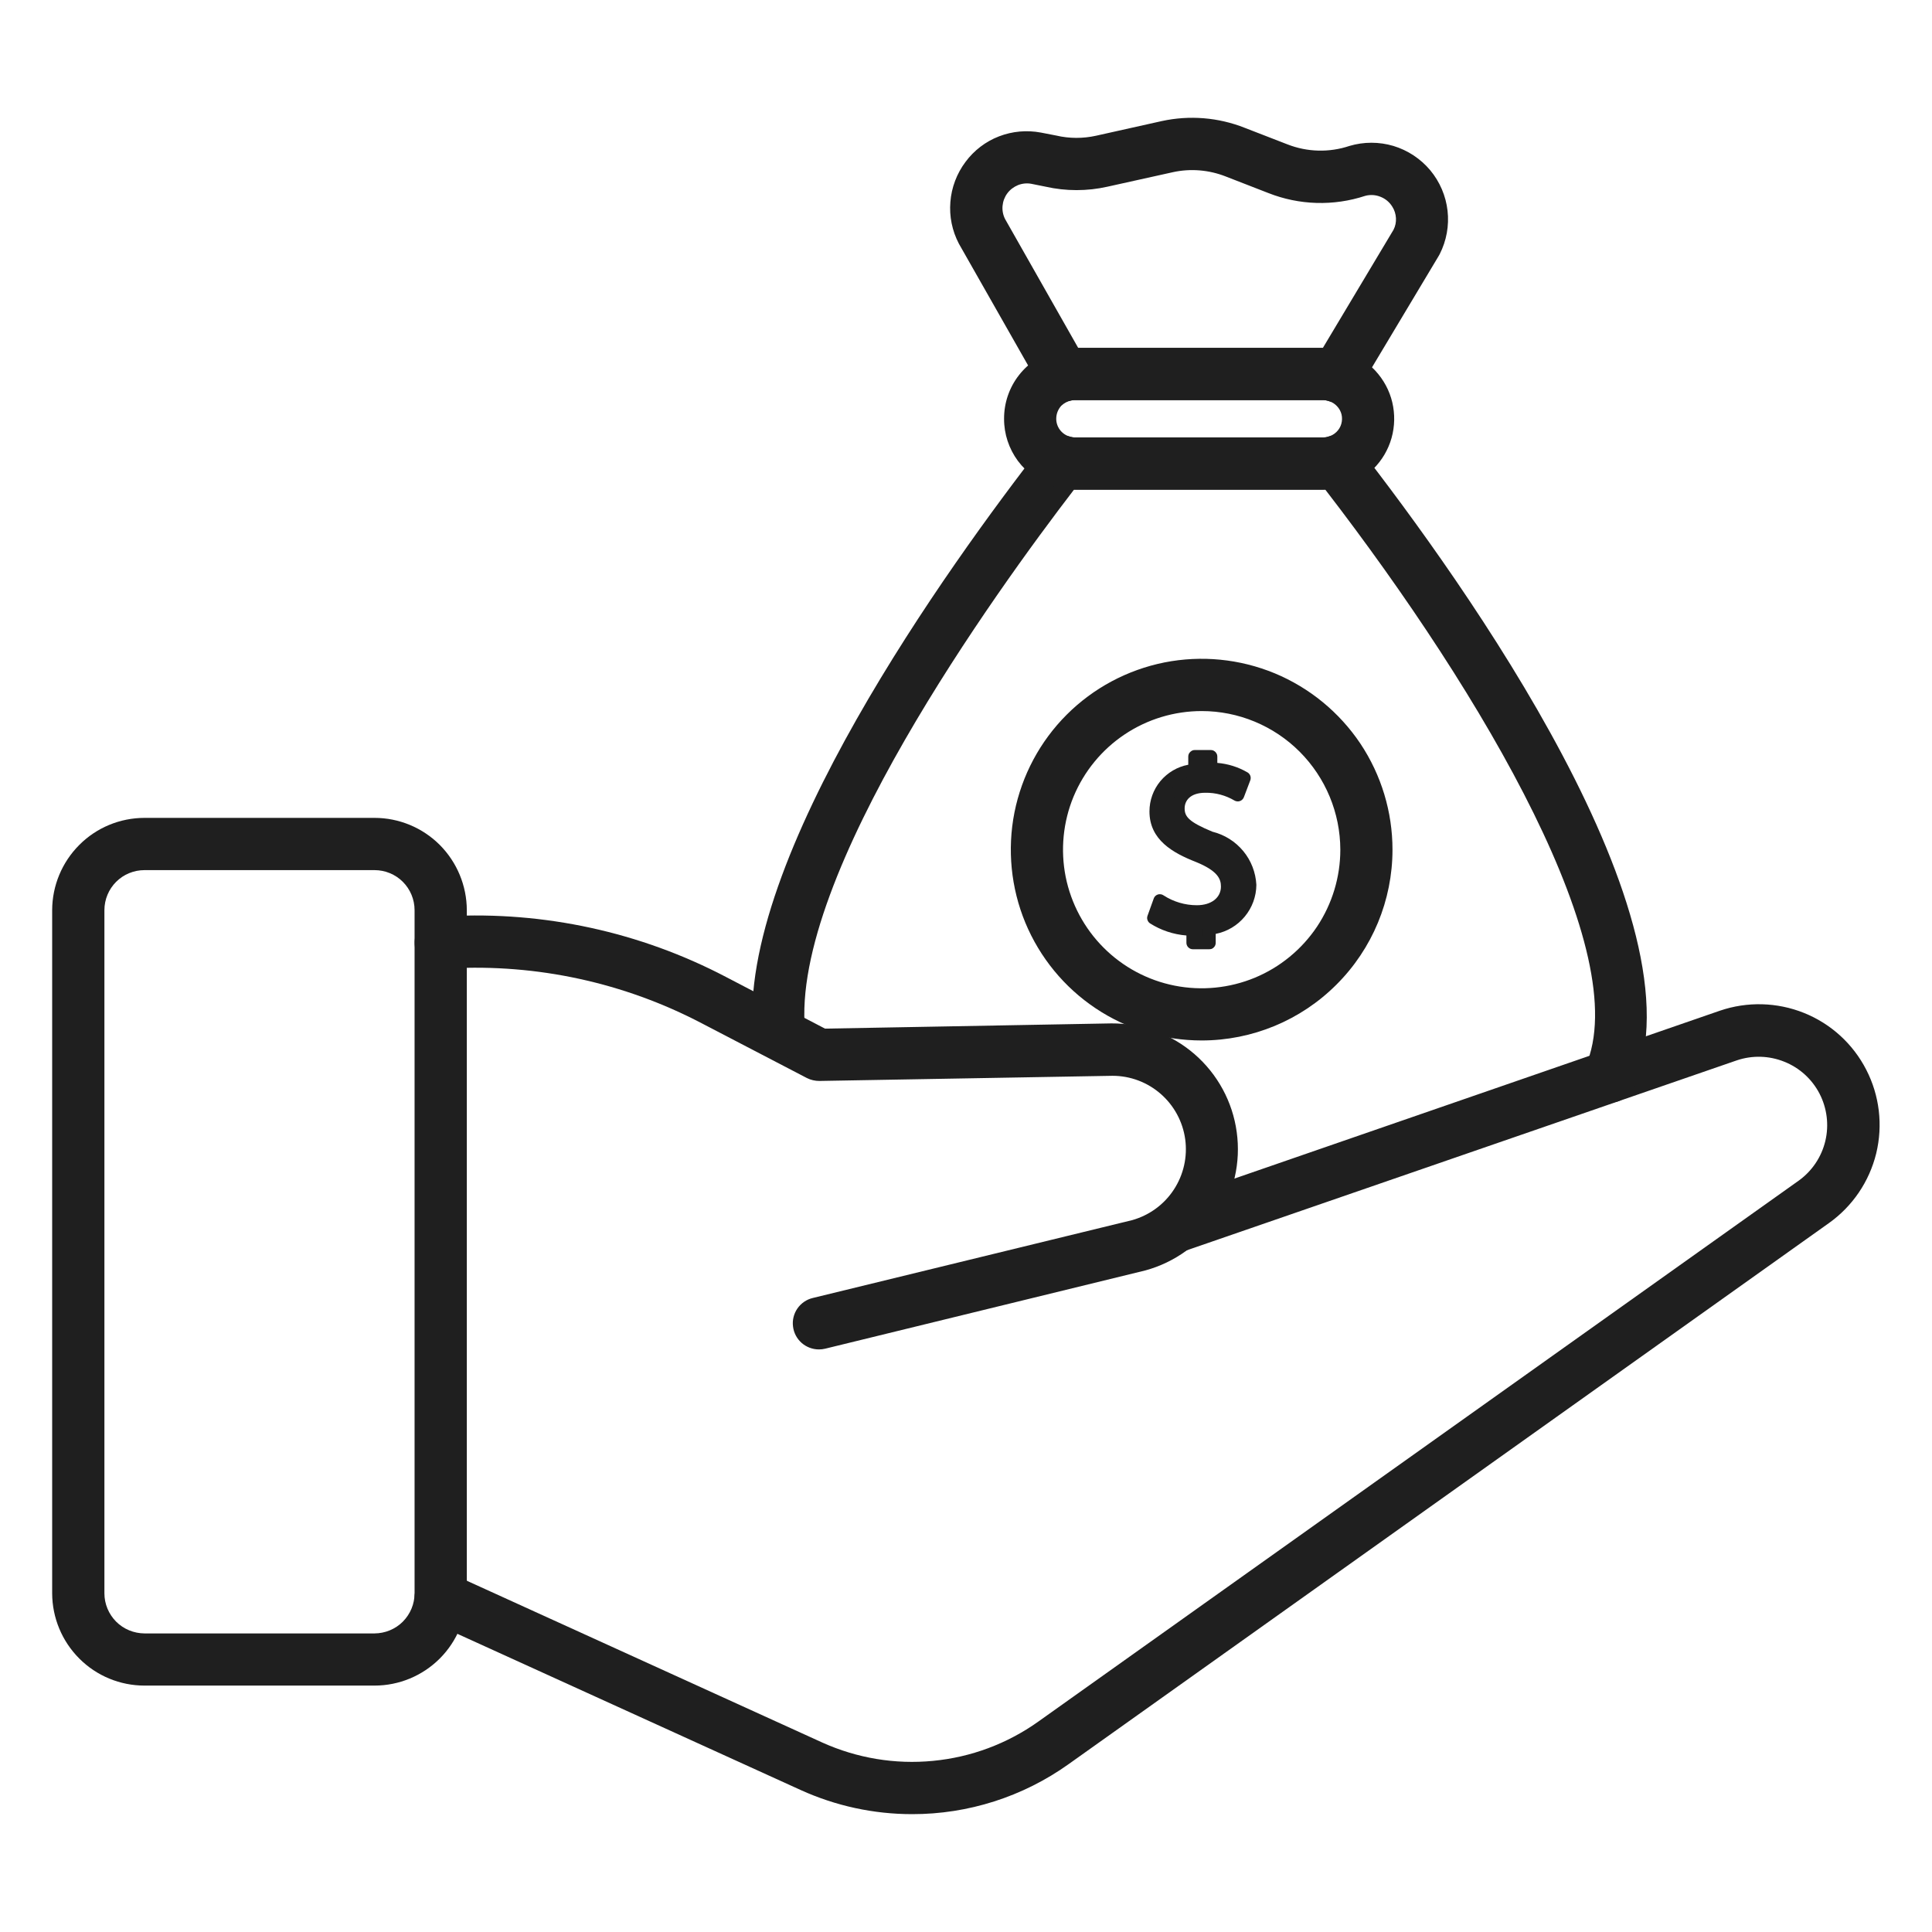 <svg width="24" height="24" viewBox="0 0 24 24" fill="none" xmlns="http://www.w3.org/2000/svg">
<path d="M11.331 22.536C10.853 22.536 10.382 22.434 9.948 22.237L5.341 20.141C5.262 20.105 5.201 20.04 5.171 19.959C5.141 19.879 5.144 19.79 5.179 19.711C5.215 19.633 5.28 19.572 5.361 19.542C5.441 19.512 5.531 19.515 5.609 19.55L10.216 21.647C10.647 21.841 11.121 21.92 11.591 21.874C12.062 21.829 12.512 21.661 12.897 21.387L22.346 14.665C22.511 14.546 22.628 14.371 22.675 14.173C22.722 13.975 22.696 13.767 22.603 13.586C22.509 13.405 22.354 13.264 22.165 13.189C21.976 13.113 21.766 13.107 21.573 13.173L14.727 15.537C14.646 15.565 14.556 15.56 14.479 15.522C14.402 15.485 14.342 15.418 14.314 15.337C14.286 15.255 14.291 15.166 14.329 15.089C14.367 15.011 14.434 14.952 14.515 14.924L21.363 12.556C21.704 12.439 22.076 12.449 22.41 12.583C22.744 12.717 23.019 12.968 23.183 13.288C23.348 13.608 23.392 13.977 23.307 14.328C23.221 14.678 23.013 14.985 22.719 15.194L13.273 21.916C12.706 22.32 12.027 22.537 11.331 22.536Z" fill="#1F1F1F"/>
<path d="M10.173 16.763C10.094 16.763 10.017 16.734 9.958 16.682C9.898 16.629 9.86 16.556 9.851 16.477C9.841 16.399 9.861 16.319 9.906 16.254C9.952 16.189 10.019 16.142 10.097 16.124L14.068 15.156C14.28 15.095 14.463 14.961 14.583 14.776C14.703 14.592 14.753 14.37 14.723 14.152C14.693 13.934 14.585 13.734 14.419 13.589C14.253 13.444 14.041 13.364 13.82 13.364L10.179 13.428C10.125 13.428 10.072 13.416 10.024 13.392L8.716 12.711C7.753 12.207 6.672 11.972 5.587 12.03L5.488 12.034C5.445 12.036 5.402 12.03 5.362 12.015C5.322 12.001 5.285 11.978 5.254 11.949C5.222 11.92 5.197 11.885 5.179 11.847C5.162 11.808 5.152 11.766 5.151 11.723C5.149 11.68 5.156 11.638 5.17 11.598C5.185 11.558 5.207 11.521 5.236 11.49C5.265 11.459 5.3 11.433 5.339 11.415C5.377 11.397 5.419 11.387 5.462 11.386L5.557 11.382C6.757 11.318 7.952 11.578 9.016 12.135L10.249 12.778L13.806 12.713C14.185 12.711 14.552 12.846 14.839 13.095C15.125 13.343 15.312 13.687 15.363 14.063C15.415 14.438 15.328 14.82 15.119 15.136C14.91 15.453 14.593 15.682 14.227 15.782L10.25 16.754C10.225 16.76 10.199 16.763 10.173 16.763Z" fill="#1F1F1F"/>
<path d="M4.653 20.939H1.795C1.491 20.939 1.199 20.818 0.985 20.603C0.77 20.388 0.649 20.097 0.648 19.793V11.306C0.649 11.002 0.77 10.711 0.985 10.496C1.199 10.281 1.491 10.16 1.795 10.16H4.653C4.956 10.16 5.248 10.281 5.463 10.496C5.677 10.711 5.798 11.002 5.799 11.306V19.793C5.798 20.097 5.678 20.388 5.463 20.603C5.248 20.818 4.956 20.939 4.653 20.939ZM1.795 10.809C1.663 10.809 1.536 10.861 1.443 10.954C1.35 11.047 1.297 11.174 1.297 11.306V19.793C1.297 19.925 1.35 20.051 1.443 20.145C1.536 20.238 1.663 20.29 1.795 20.291H4.653C4.784 20.29 4.911 20.238 5.004 20.145C5.097 20.051 5.15 19.925 5.15 19.793V11.306C5.15 11.174 5.097 11.047 5.004 10.954C4.911 10.861 4.784 10.809 4.653 10.809H1.795Z" fill="#1F1F1F"/>
<path d="M19.994 13.699C19.94 13.699 19.887 13.685 19.84 13.66C19.792 13.634 19.752 13.597 19.723 13.552C19.693 13.507 19.675 13.456 19.671 13.402C19.666 13.348 19.675 13.294 19.697 13.245C20.306 11.847 18.448 8.658 16.463 6.082H13.342C12.374 7.344 9.814 10.882 10.001 12.807C10.007 12.892 9.98 12.975 9.925 13.039C9.87 13.104 9.793 13.144 9.709 13.152C9.625 13.161 9.541 13.136 9.475 13.083C9.409 13.03 9.366 12.954 9.356 12.87C9.144 10.685 11.795 7.013 12.945 5.535C12.986 5.483 13.042 5.444 13.106 5.425C13.17 5.405 13.238 5.406 13.302 5.427C13.319 5.432 13.336 5.434 13.353 5.434H16.441C16.459 5.434 16.477 5.432 16.495 5.426C16.559 5.404 16.628 5.402 16.694 5.421C16.759 5.44 16.817 5.479 16.858 5.533C18.19 7.242 21.192 11.44 20.291 13.504C20.266 13.562 20.224 13.611 20.172 13.646C20.119 13.681 20.057 13.699 19.994 13.699Z" fill="#1F1F1F"/>
<path d="M16.601 4.996C16.565 4.996 16.529 4.99 16.495 4.979C16.477 4.973 16.458 4.97 16.439 4.97H13.354C13.338 4.97 13.322 4.971 13.306 4.975C13.236 4.996 13.161 4.992 13.093 4.965C13.026 4.937 12.969 4.888 12.933 4.824L11.912 3.028C11.828 2.868 11.791 2.688 11.806 2.508C11.82 2.328 11.886 2.155 11.994 2.011C12.1 1.868 12.244 1.758 12.41 1.694C12.576 1.63 12.756 1.614 12.931 1.647L13.122 1.684C13.284 1.722 13.453 1.722 13.616 1.686L14.432 1.504C14.776 1.429 15.135 1.458 15.463 1.588L15.992 1.793C16.239 1.89 16.512 1.897 16.763 1.813C16.941 1.76 17.132 1.76 17.31 1.813C17.488 1.867 17.647 1.972 17.767 2.115C17.886 2.258 17.961 2.433 17.982 2.618C18.003 2.803 17.969 2.99 17.885 3.156C17.881 3.163 17.878 3.169 17.874 3.176L16.879 4.838C16.851 4.886 16.81 4.926 16.761 4.954C16.712 4.982 16.657 4.996 16.601 4.996ZM13.394 4.322H16.433L17.311 2.854C17.334 2.809 17.344 2.759 17.341 2.709C17.338 2.659 17.323 2.61 17.296 2.568C17.262 2.512 17.211 2.469 17.15 2.445C17.089 2.42 17.022 2.416 16.959 2.433C16.566 2.562 16.141 2.55 15.756 2.398L15.226 2.192C15.017 2.11 14.789 2.091 14.57 2.139L13.758 2.319C13.505 2.376 13.242 2.376 12.989 2.319L12.81 2.283C12.755 2.273 12.697 2.279 12.645 2.3C12.592 2.322 12.546 2.357 12.513 2.402C12.479 2.448 12.459 2.502 12.454 2.558C12.449 2.615 12.46 2.671 12.486 2.722L13.394 4.322Z" fill="#1F1F1F"/>
<path d="M14.928 12.925C14.459 12.925 14.001 12.787 13.611 12.526C13.221 12.266 12.917 11.895 12.737 11.462C12.558 11.029 12.511 10.552 12.602 10.092C12.694 9.632 12.919 9.21 13.251 8.878C13.582 8.547 14.005 8.321 14.465 8.229C14.925 8.138 15.401 8.185 15.835 8.364C16.268 8.544 16.638 8.848 16.899 9.237C17.159 9.627 17.298 10.086 17.298 10.555C17.298 11.183 17.048 11.786 16.603 12.23C16.159 12.675 15.556 12.925 14.928 12.925ZM14.928 8.833C14.587 8.833 14.254 8.934 13.971 9.123C13.688 9.312 13.467 9.581 13.336 9.896C13.206 10.21 13.172 10.557 13.238 10.891C13.305 11.225 13.469 11.532 13.71 11.773C13.951 12.014 14.258 12.178 14.592 12.244C14.926 12.31 15.272 12.276 15.587 12.146C15.901 12.016 16.17 11.795 16.36 11.512C16.549 11.228 16.65 10.895 16.65 10.555C16.649 10.098 16.467 9.661 16.145 9.338C15.822 9.015 15.384 8.833 14.928 8.833Z" fill="#1F1F1F"/>
<path d="M14.819 11.711V11.544C14.646 11.543 14.477 11.495 14.33 11.403L14.407 11.189C14.544 11.278 14.703 11.326 14.867 11.326C15.094 11.326 15.247 11.197 15.247 11.013C15.247 10.838 15.122 10.729 14.886 10.633C14.562 10.505 14.359 10.358 14.359 10.082C14.361 9.951 14.411 9.826 14.5 9.731C14.59 9.636 14.711 9.577 14.841 9.567V9.399H15.039V9.554C15.185 9.555 15.328 9.594 15.455 9.666L15.375 9.877C15.253 9.804 15.114 9.767 14.972 9.768C14.726 9.768 14.633 9.915 14.633 10.043C14.633 10.209 14.752 10.292 15.03 10.407C15.359 10.542 15.525 10.708 15.525 10.991C15.523 11.128 15.47 11.259 15.377 11.359C15.284 11.46 15.156 11.522 15.02 11.534V11.711L14.819 11.711Z" fill="#1F1F1F"/>
<path d="M15.02 11.792H14.819C14.797 11.792 14.777 11.784 14.762 11.769C14.746 11.753 14.738 11.733 14.738 11.711V11.621C14.576 11.608 14.42 11.556 14.284 11.469C14.27 11.459 14.259 11.444 14.254 11.427C14.248 11.411 14.249 11.393 14.255 11.376L14.332 11.162C14.336 11.15 14.342 11.14 14.351 11.131C14.36 11.123 14.37 11.116 14.382 11.112C14.394 11.108 14.406 11.107 14.419 11.109C14.431 11.11 14.443 11.115 14.453 11.122C14.576 11.202 14.72 11.245 14.868 11.245C15.047 11.245 15.167 11.152 15.167 11.013C15.167 10.92 15.129 10.819 14.857 10.708C14.571 10.596 14.279 10.434 14.279 10.08C14.279 9.942 14.327 9.809 14.415 9.703C14.504 9.597 14.626 9.525 14.761 9.5V9.398C14.761 9.388 14.763 9.377 14.767 9.367C14.771 9.358 14.777 9.349 14.785 9.341C14.793 9.334 14.801 9.328 14.811 9.323C14.821 9.319 14.832 9.317 14.842 9.317H15.04C15.051 9.317 15.062 9.319 15.072 9.323C15.082 9.328 15.09 9.334 15.098 9.341C15.105 9.349 15.111 9.358 15.116 9.367C15.12 9.377 15.122 9.388 15.122 9.398V9.477C15.254 9.488 15.382 9.528 15.497 9.595C15.513 9.604 15.525 9.619 15.532 9.637C15.538 9.655 15.538 9.674 15.532 9.692L15.452 9.903C15.448 9.914 15.441 9.924 15.433 9.932C15.425 9.94 15.415 9.947 15.403 9.951C15.392 9.955 15.381 9.956 15.369 9.955C15.357 9.954 15.346 9.951 15.336 9.945C15.226 9.88 15.101 9.846 14.973 9.848C14.783 9.848 14.716 9.948 14.716 10.042C14.716 10.143 14.766 10.21 15.062 10.332C15.212 10.369 15.345 10.453 15.444 10.572C15.542 10.69 15.599 10.838 15.607 10.992C15.606 11.136 15.555 11.275 15.463 11.386C15.371 11.497 15.244 11.573 15.102 11.601V11.712C15.102 11.723 15.1 11.733 15.096 11.743C15.092 11.753 15.086 11.762 15.078 11.769C15.07 11.777 15.062 11.783 15.052 11.787C15.042 11.79 15.031 11.792 15.02 11.792ZM14.9 11.63H14.939V11.533C14.939 11.514 14.946 11.495 14.959 11.48C14.971 11.466 14.988 11.456 15.007 11.453C15.124 11.444 15.234 11.391 15.315 11.305C15.396 11.22 15.442 11.107 15.444 10.99C15.444 10.756 15.315 10.609 14.999 10.48C14.746 10.375 14.553 10.276 14.553 10.04C14.554 9.988 14.566 9.937 14.589 9.89C14.611 9.843 14.643 9.802 14.683 9.768C14.722 9.734 14.769 9.709 14.819 9.695C14.868 9.68 14.921 9.676 14.972 9.684C15.096 9.683 15.219 9.709 15.332 9.759L15.354 9.701C15.254 9.657 15.146 9.633 15.037 9.632C15.016 9.631 14.996 9.622 14.981 9.607C14.967 9.592 14.959 9.572 14.959 9.551V9.477H14.922V9.563C14.922 9.582 14.916 9.601 14.903 9.616C14.891 9.63 14.874 9.64 14.855 9.643C14.744 9.65 14.639 9.699 14.562 9.779C14.485 9.86 14.442 9.967 14.44 10.078C14.44 10.287 14.573 10.421 14.916 10.555C15.108 10.633 15.328 10.755 15.328 11.011C15.325 11.068 15.311 11.123 15.286 11.174C15.261 11.225 15.226 11.271 15.183 11.308C15.139 11.345 15.089 11.372 15.035 11.389C14.981 11.406 14.924 11.411 14.867 11.405C14.722 11.405 14.58 11.371 14.45 11.306L14.428 11.367C14.551 11.426 14.684 11.458 14.82 11.46C14.842 11.461 14.862 11.47 14.877 11.485C14.892 11.5 14.9 11.52 14.9 11.542V11.63Z" fill="#1F1F1F"/>
<path d="M16.439 6.083H13.353C13.266 6.083 13.179 6.07 13.096 6.042C12.916 5.988 12.758 5.877 12.645 5.726C12.533 5.574 12.472 5.391 12.473 5.202C12.472 5.006 12.537 4.815 12.658 4.66C12.779 4.505 12.949 4.395 13.14 4.349C13.209 4.33 13.281 4.321 13.353 4.322H16.439C16.53 4.321 16.621 4.336 16.708 4.366C16.852 4.412 16.981 4.494 17.084 4.604C17.187 4.715 17.26 4.85 17.295 4.996C17.33 5.143 17.327 5.297 17.286 5.442C17.245 5.587 17.167 5.719 17.06 5.825C16.957 5.928 16.831 6.003 16.692 6.043C16.611 6.07 16.525 6.084 16.439 6.083ZM13.353 4.97C13.337 4.97 13.321 4.972 13.306 4.975C13.26 4.985 13.218 5.008 13.184 5.04C13.143 5.085 13.121 5.142 13.121 5.202C13.121 5.252 13.137 5.3 13.167 5.34C13.197 5.38 13.239 5.409 13.287 5.423C13.307 5.43 13.329 5.434 13.352 5.434H16.439C16.457 5.434 16.476 5.432 16.493 5.426C16.534 5.416 16.571 5.396 16.601 5.367C16.63 5.339 16.651 5.305 16.662 5.266C16.673 5.228 16.674 5.187 16.665 5.148C16.655 5.109 16.636 5.074 16.608 5.045C16.581 5.016 16.546 4.994 16.508 4.983C16.486 4.975 16.463 4.971 16.439 4.97H13.353Z" fill="#1F1F1F"/>
</svg>
